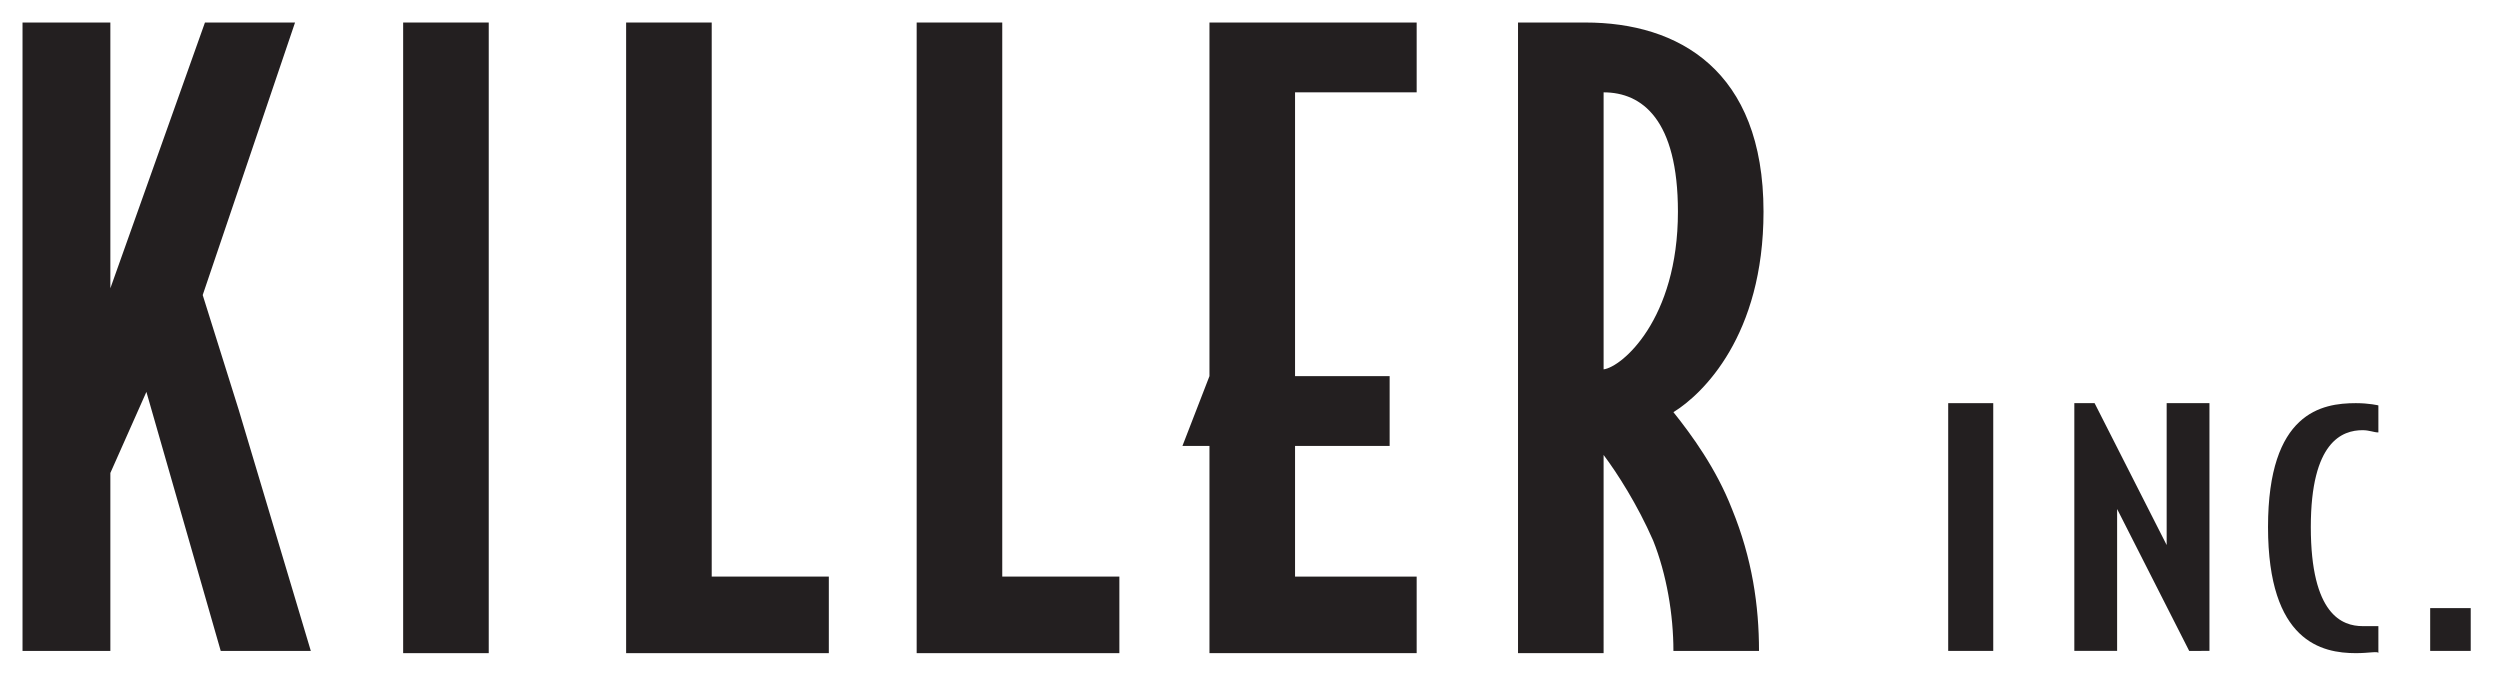 <?xml version="1.0" encoding="utf-8"?>
<!-- Generator: Adobe Illustrator 18.0.0, SVG Export Plug-In . SVG Version: 6.00 Build 0)  -->
<!DOCTYPE svg PUBLIC "-//W3C//DTD SVG 1.1//EN" "http://www.w3.org/Graphics/SVG/1.1/DTD/svg11.dtd">
<svg version="1.1" xmlns="http://www.w3.org/2000/svg" xmlns:xlink="http://www.w3.org/1999/xlink" x="0px" y="0px"
	 viewBox="0 0 111 30" enable-background="new 0 0 111 30" xml:space="preserve">
<g id="Footer">
	<g id="Footer_-_Extended_1_">
	</g>
	<g id="Footer_-_Extended">
	</g>
</g>
<g id="Background">
</g>
<g id="Content">
	<g id="Product_-_Thumbnail">
	</g>
</g>
<g id="Masthead">
	<g id="G_x5F_Masthead">
		<g id="Layer_7">
		</g>
	</g>
	<g>
		<g>
			<path fill="#231F20" d="M17.9,29V1h3.8v28H17.9z"/>
			<path fill="#231F20" d="M27.8,29V1h3.8v24.6h5.2V29H27.8z"/>
			<path fill="#231F20" d="M40.7,29V1h3.8v24.6h5.2V29H40.7z"/>
			<path fill="#231F20" d="M53.7,29v-9.2h-1.2l1.2-3.1V1h9.2v3.1h-5.4v12.6h4.2v3.1h-4.2v5.8h5.4V29H53.7z"/>
			<path fill="#231F20" d="M74.3,18.3c0.8,1,1.9,2.5,2.6,4.3c0.9,2.2,1.2,4.3,1.2,6.3h-3.8c0-1.6-0.3-3.4-0.9-4.9
				c-0.7-1.6-1.6-3-2.2-3.8V29h-3.8V1h3c4.1,0,7.9,2.1,7.9,8.4C78.3,14.9,75.6,17.5,74.3,18.3z M71.2,4.1v12.3
				c0.8-0.1,3.3-2.2,3.3-7C74.5,5.3,72.9,4.1,71.2,4.1z"/>
			<path fill="#231F20" d="M10.6,18.2l3.2,10.7H9.8L6.5,17.4L4.9,21v7.9H1V1h3.9v11.8L9.1,1h4L9,13.1L10.6,18.2"/>
		</g>
		<g>
			<g>
				<g>
					<path fill="#231F20" d="M86.5,28.9v-11h2v11H86.5z"/>
					<path fill="#231F20" d="M97.2,28.9L94,22.6v6.3h-1.9v-11H93l3.2,6.3v-6.3h1.9v11H97.2z"/>
					<path fill="#231F20" d="M104.6,29c-1.5,0-3.9-0.5-3.9-5.6s2.4-5.5,3.9-5.5c0.6,0,1,0.1,1,0.1v1.2c-0.2,0-0.4-0.1-0.7-0.1
						c-0.9,0-2.3,0.5-2.3,4.3c0,3.9,1.4,4.4,2.3,4.4c0.3,0,0.4,0,0.7,0v1.2C105.6,28.9,105.2,29,104.6,29z"/>
					<path fill="#231F20" d="M107.9,28.9V27h1.8v1.9H107.9z"/>
				</g>
			</g>
		</g>
	</g>
</g>
<g id="_x31_140_x2F_1280_Grid" display="none">
</g>
</svg>
